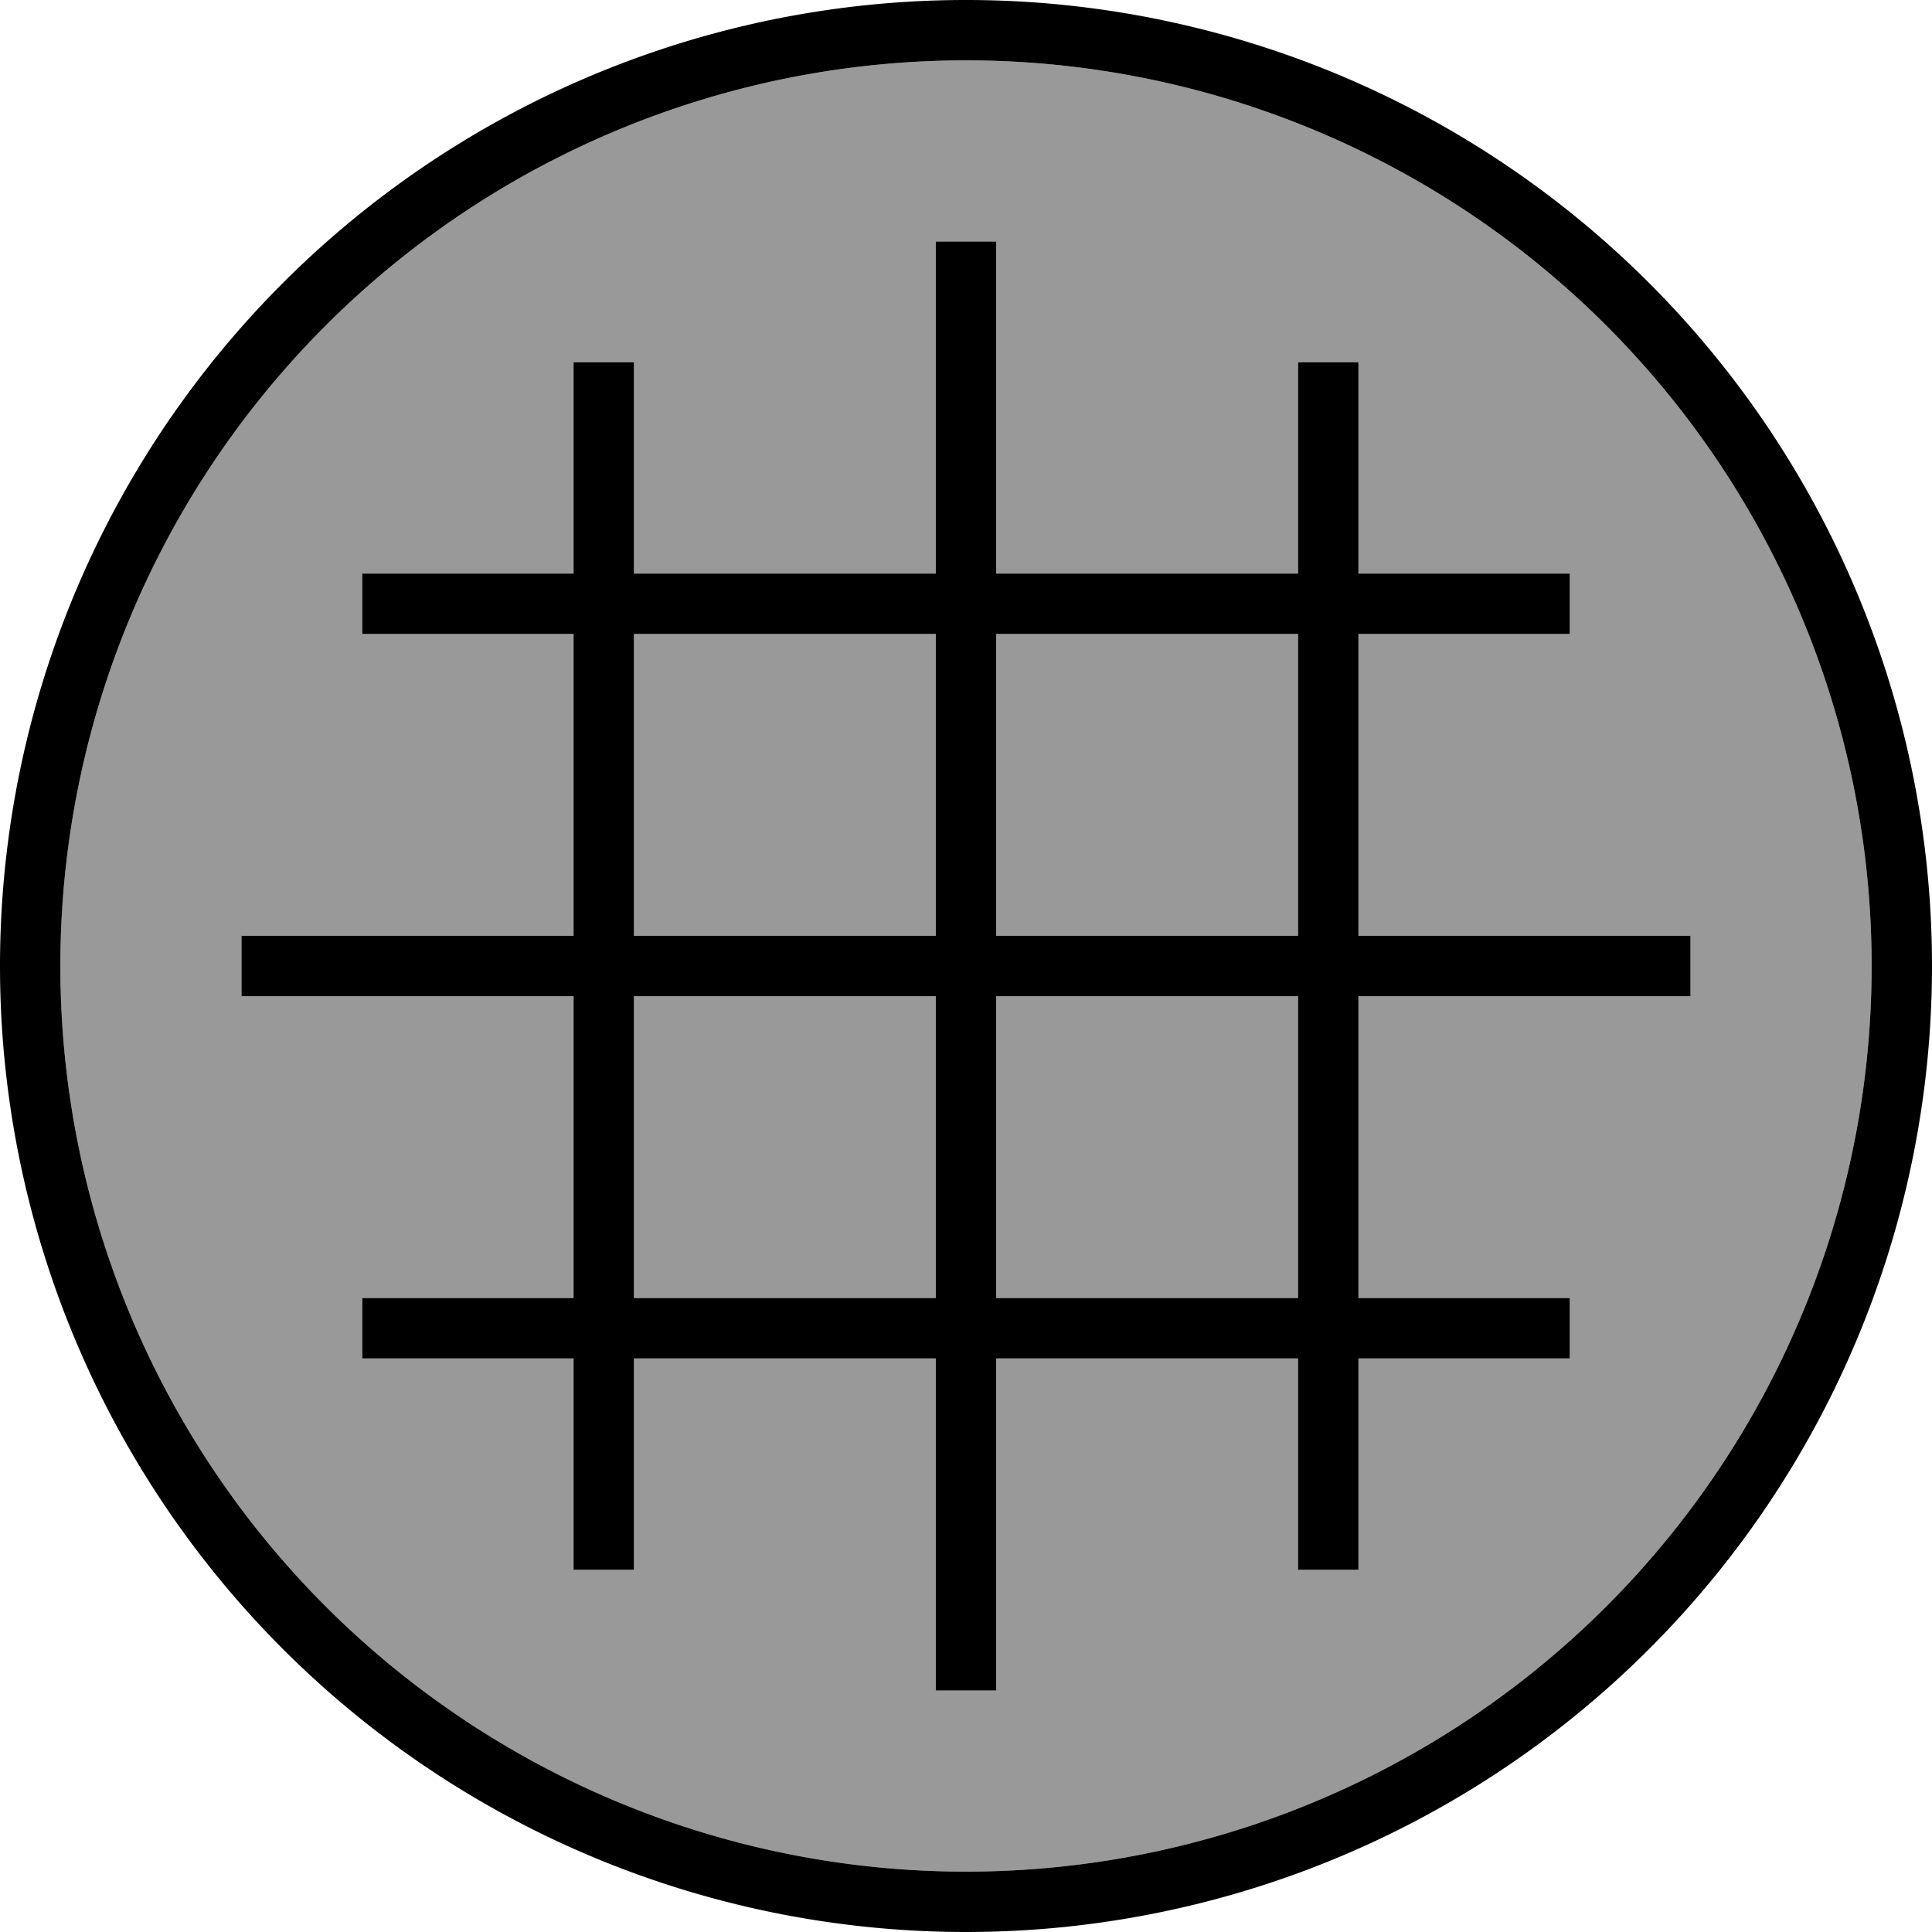 <svg fill="currentColor" xmlns="http://www.w3.org/2000/svg" viewBox="0 0 512 512"><!--! Font Awesome Pro 7.1.0 by @fontawesome - https://fontawesome.com License - https://fontawesome.com/license (Commercial License) Copyright 2025 Fonticons, Inc. --><path opacity=".4" fill="currentColor" d="M16 256a240 240 0 1 0 480 0 240 240 0 1 0 -480 0zm48-8l88 0 0-80-56 0 0-16 56 0 0-56 16 0 0 56 80 0 0-88 16 0 0 88 80 0 0-56 16 0 0 56 56 0 0 16-56 0 0 80 88 0 0 16-88 0 0 80 56 0 0 16-56 0 0 56-16 0 0-56-80 0 0 88-16 0 0-88-80 0 0 56-16 0 0-56-56 0 0-16 56 0 0-80-88 0 0-16zm104-80l0 80 80 0 0-80-80 0zm0 96l0 80 80 0 0-80-80 0zm96-96l0 80 80 0 0-80-80 0zm0 96l0 80 80 0 0-80-80 0z"/><path fill="currentColor" d="M496 256a240 240 0 1 0 -480 0 240 240 0 1 0 480 0zM0 256a256 256 0 1 1 512 0 256 256 0 1 1 -512 0zM264 72l0 80 80 0 0-56 16 0 0 56 56 0 0 16-56 0 0 80 88 0 0 16-88 0 0 80 56 0 0 16-56 0 0 56-16 0 0-56-80 0 0 88-16 0 0-88-80 0 0 56-16 0 0-56-56 0 0-16 56 0 0-80-88 0 0-16 88 0 0-80-56 0 0-16 56 0 0-56 16 0 0 56 80 0 0-88 16 0 0 8zm-96 96l0 80 80 0 0-80-80 0zm0 96l0 80 80 0 0-80-80 0zm96 0l0 80 80 0 0-80-80 0zm0-16l80 0 0-80-80 0 0 80z"/></svg>